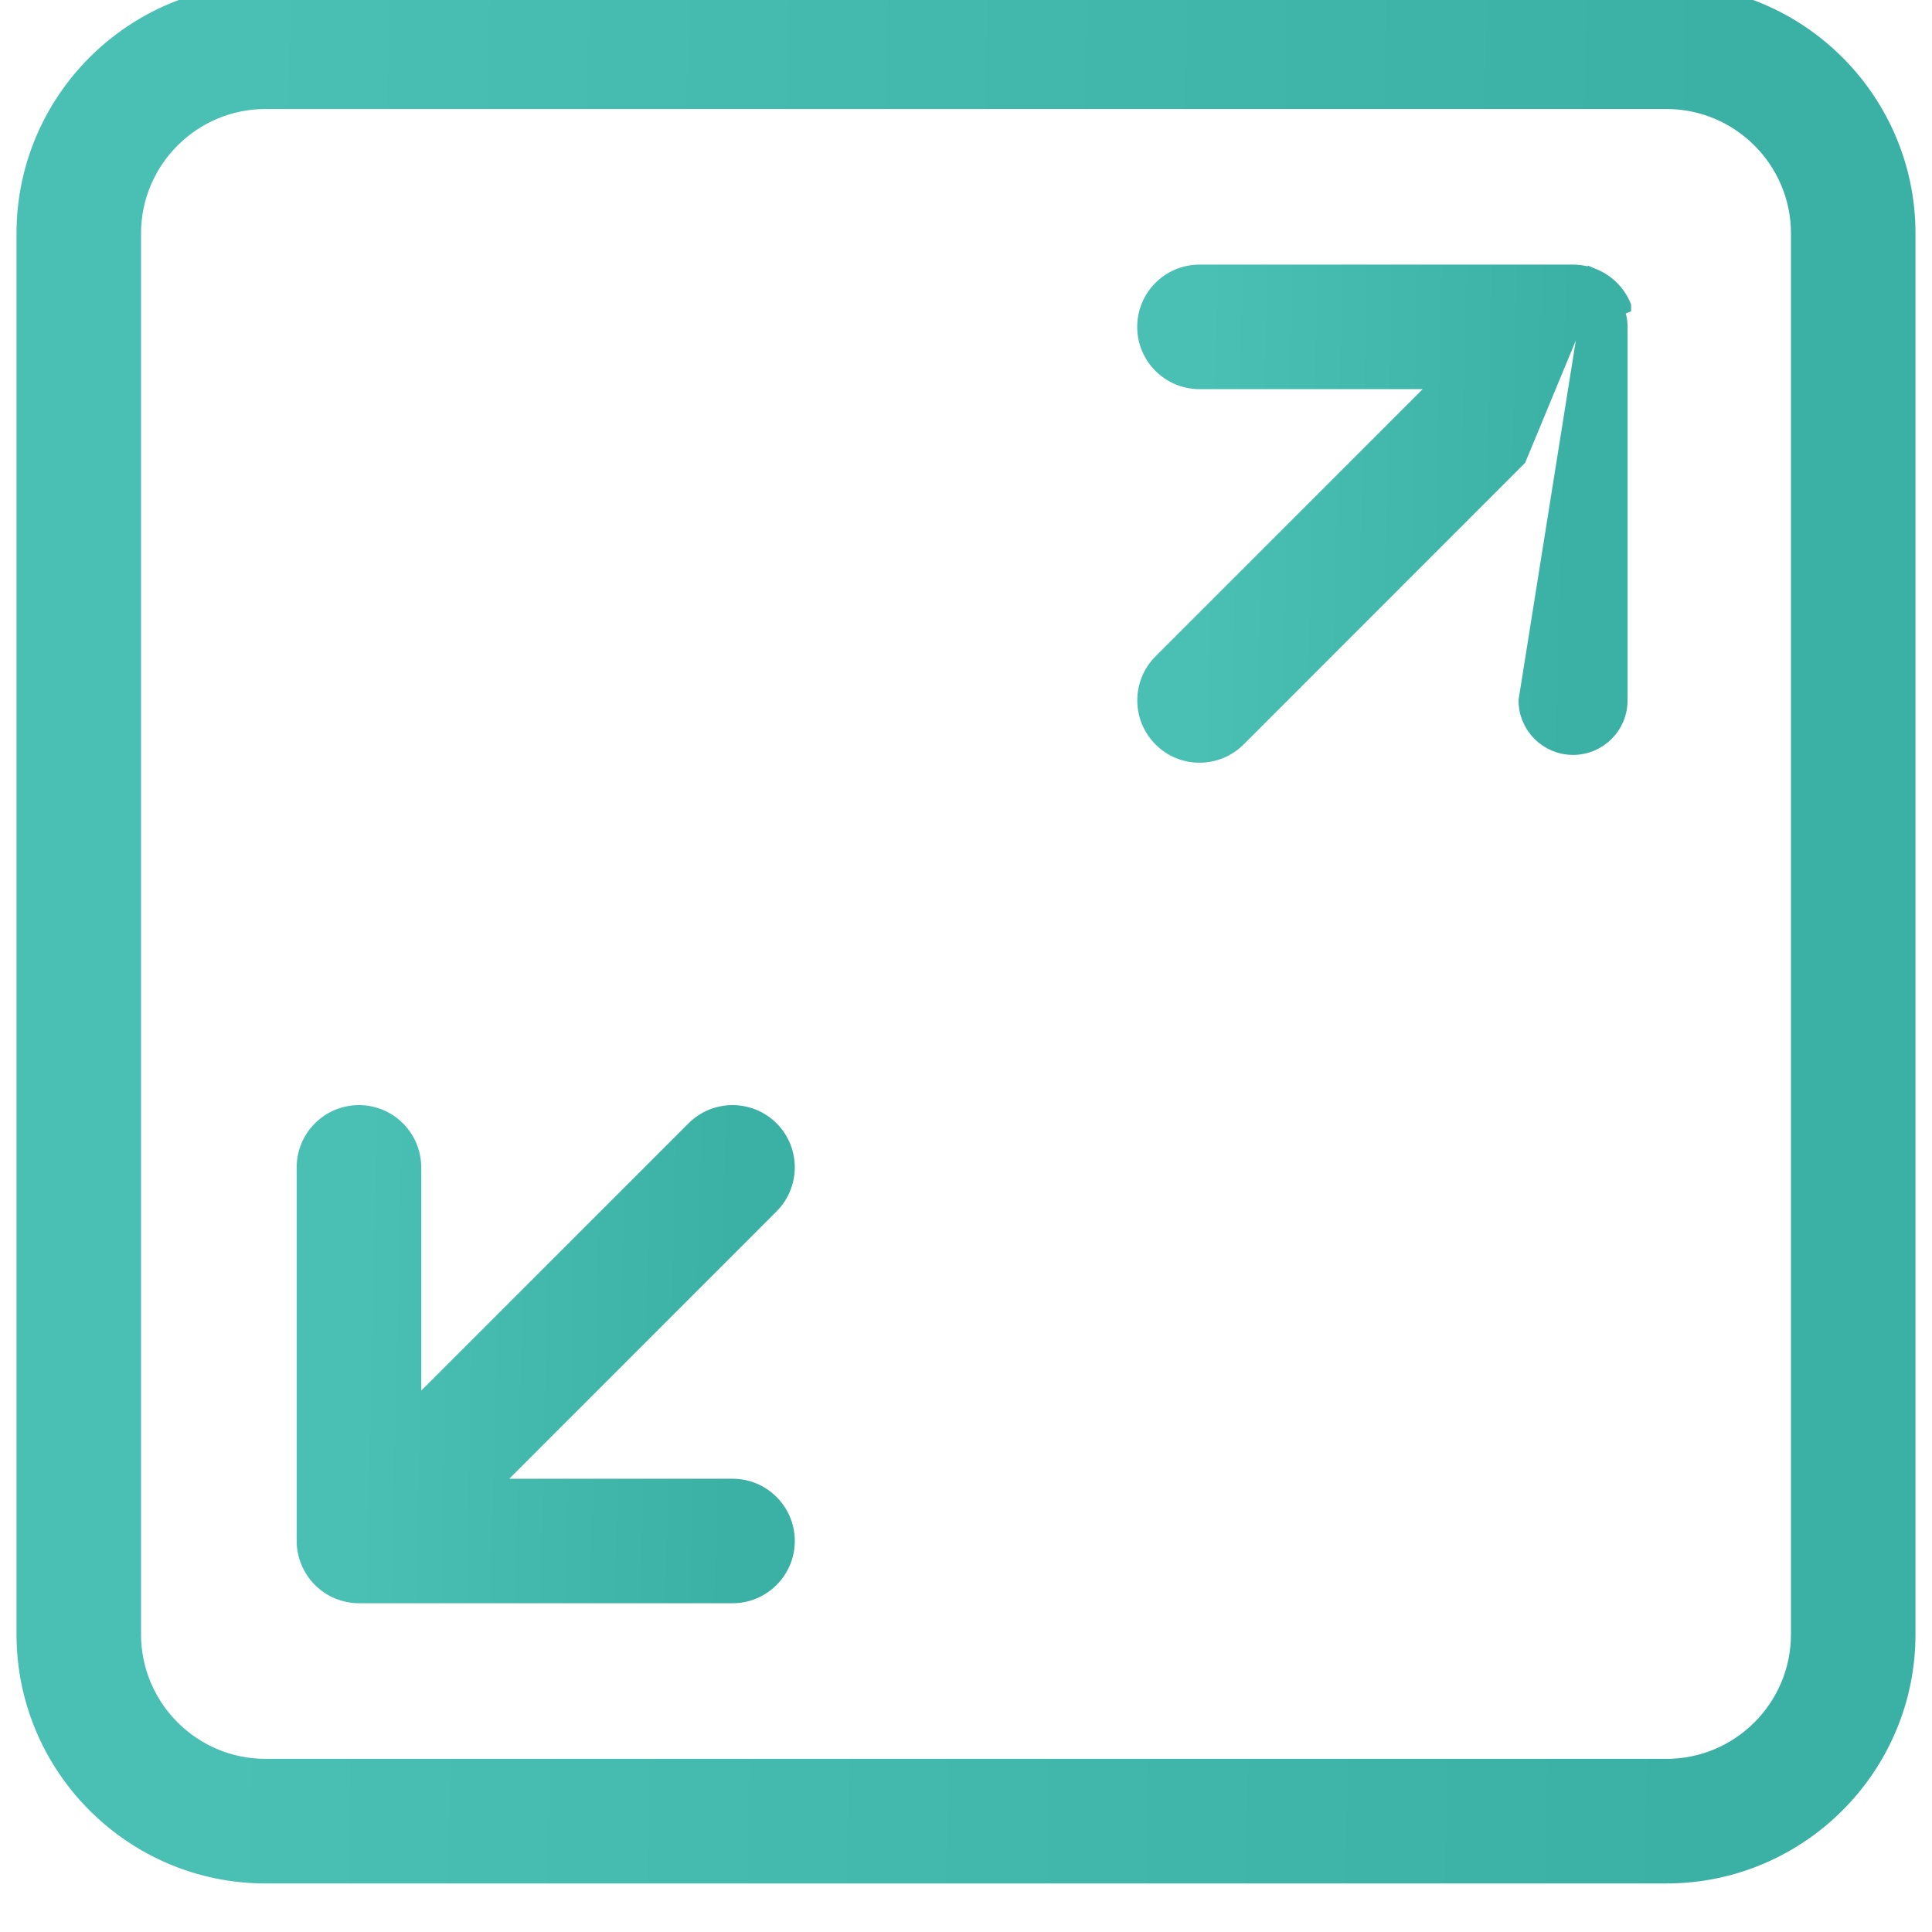 <svg width="31" height="31" viewBox="0 0 31 31" fill="none" xmlns="http://www.w3.org/2000/svg">
<path d="M12.373 18.113L12.373 18.113C12.031 17.772 11.477 17.772 11.136 18.113L6.634 22.615V18.732C6.634 18.249 6.242 17.857 5.76 17.857C5.277 17.857 4.885 18.249 4.885 18.732V24.726C4.885 24.84 4.908 24.953 4.953 25.06C5.041 25.274 5.212 25.445 5.427 25.534L5.427 25.534L5.428 25.534C5.531 25.575 5.644 25.6 5.76 25.6H11.754C12.236 25.6 12.628 25.208 12.628 24.726C12.628 24.243 12.236 23.852 11.754 23.852H7.87L12.371 19.35C12.713 19.008 12.713 18.455 12.373 18.113Z" fill="url(#paint0_linear_686_29734)" stroke="url(#paint1_linear_686_29734)" stroke-width="0.25"/>
<path d="M25.575 4.437L25.575 4.437C25.788 4.526 25.959 4.697 26.047 4.91C26.047 4.911 26.047 4.911 26.047 4.911L25.931 4.959C25.97 5.05 25.99 5.147 25.99 5.245V11.239C25.99 11.653 25.654 11.988 25.241 11.988C24.827 11.988 24.491 11.653 24.491 11.239L25.575 4.437ZM25.575 4.437L25.573 4.436C25.469 4.395 25.356 4.371 25.241 4.371H19.246C18.764 4.371 18.372 4.762 18.372 5.245C18.372 5.728 18.764 6.119 19.246 6.119H23.13L18.629 10.62C18.288 10.961 18.288 11.515 18.629 11.856C18.799 12.028 19.023 12.113 19.246 12.113C19.47 12.113 19.694 12.028 19.865 11.858L19.865 11.858L24.366 7.355L25.575 4.437Z" fill="url(#paint2_linear_686_29734)" stroke="url(#paint3_linear_686_29734)" stroke-width="0.25"/>
<path d="M26.739 -0.125H4.261C2.127 -0.125 0.39 1.611 0.39 3.746V26.224C0.39 28.36 2.127 30.096 4.261 30.096H26.739C28.873 30.096 30.61 28.36 30.61 26.224V3.746C30.61 1.611 28.873 -0.125 26.739 -0.125ZM28.862 26.224C28.862 27.395 27.909 28.347 26.739 28.347H4.261C3.091 28.347 2.138 27.395 2.138 26.224V3.746C2.138 2.576 3.091 1.624 4.261 1.624H26.739C27.909 1.624 28.862 2.576 28.862 3.746V26.224Z" fill="url(#paint4_linear_686_29734)" stroke="url(#paint5_linear_686_29734)" stroke-width="0.25"/>
<defs>
<linearGradient id="paint0_linear_686_29734" x1="5.845" y1="17.982" x2="11.842" y2="18.115" gradientUnits="userSpaceOnUse">
<stop stop-color="#4AC0B4"/>
<stop offset="1" stop-color="#3BB1A5"/>
</linearGradient>
<linearGradient id="paint1_linear_686_29734" x1="5.845" y1="17.982" x2="11.842" y2="18.115" gradientUnits="userSpaceOnUse">
<stop stop-color="#4AC0B4"/>
<stop offset="1" stop-color="#3BB1A5"/>
</linearGradient>
<linearGradient id="paint2_linear_686_29734" x1="19.332" y1="4.496" x2="25.329" y2="4.629" gradientUnits="userSpaceOnUse">
<stop stop-color="#4AC0B4"/>
<stop offset="1" stop-color="#3BB1A5"/>
</linearGradient>
<linearGradient id="paint3_linear_686_29734" x1="19.332" y1="4.496" x2="25.329" y2="4.629" gradientUnits="userSpaceOnUse">
<stop stop-color="#4AC0B4"/>
<stop offset="1" stop-color="#3BB1A5"/>
</linearGradient>
<linearGradient id="paint4_linear_686_29734" x1="3.854" y1="3.68571e-06" x2="27.842" y2="0.532" gradientUnits="userSpaceOnUse">
<stop stop-color="#4AC0B4"/>
<stop offset="1" stop-color="#3BB1A5"/>
</linearGradient>
<linearGradient id="paint5_linear_686_29734" x1="3.854" y1="3.68571e-06" x2="27.842" y2="0.532" gradientUnits="userSpaceOnUse">
<stop stop-color="#4AC0B4"/>
<stop offset="1" stop-color="#3BB1A5"/>
</linearGradient>
</defs>
</svg>
